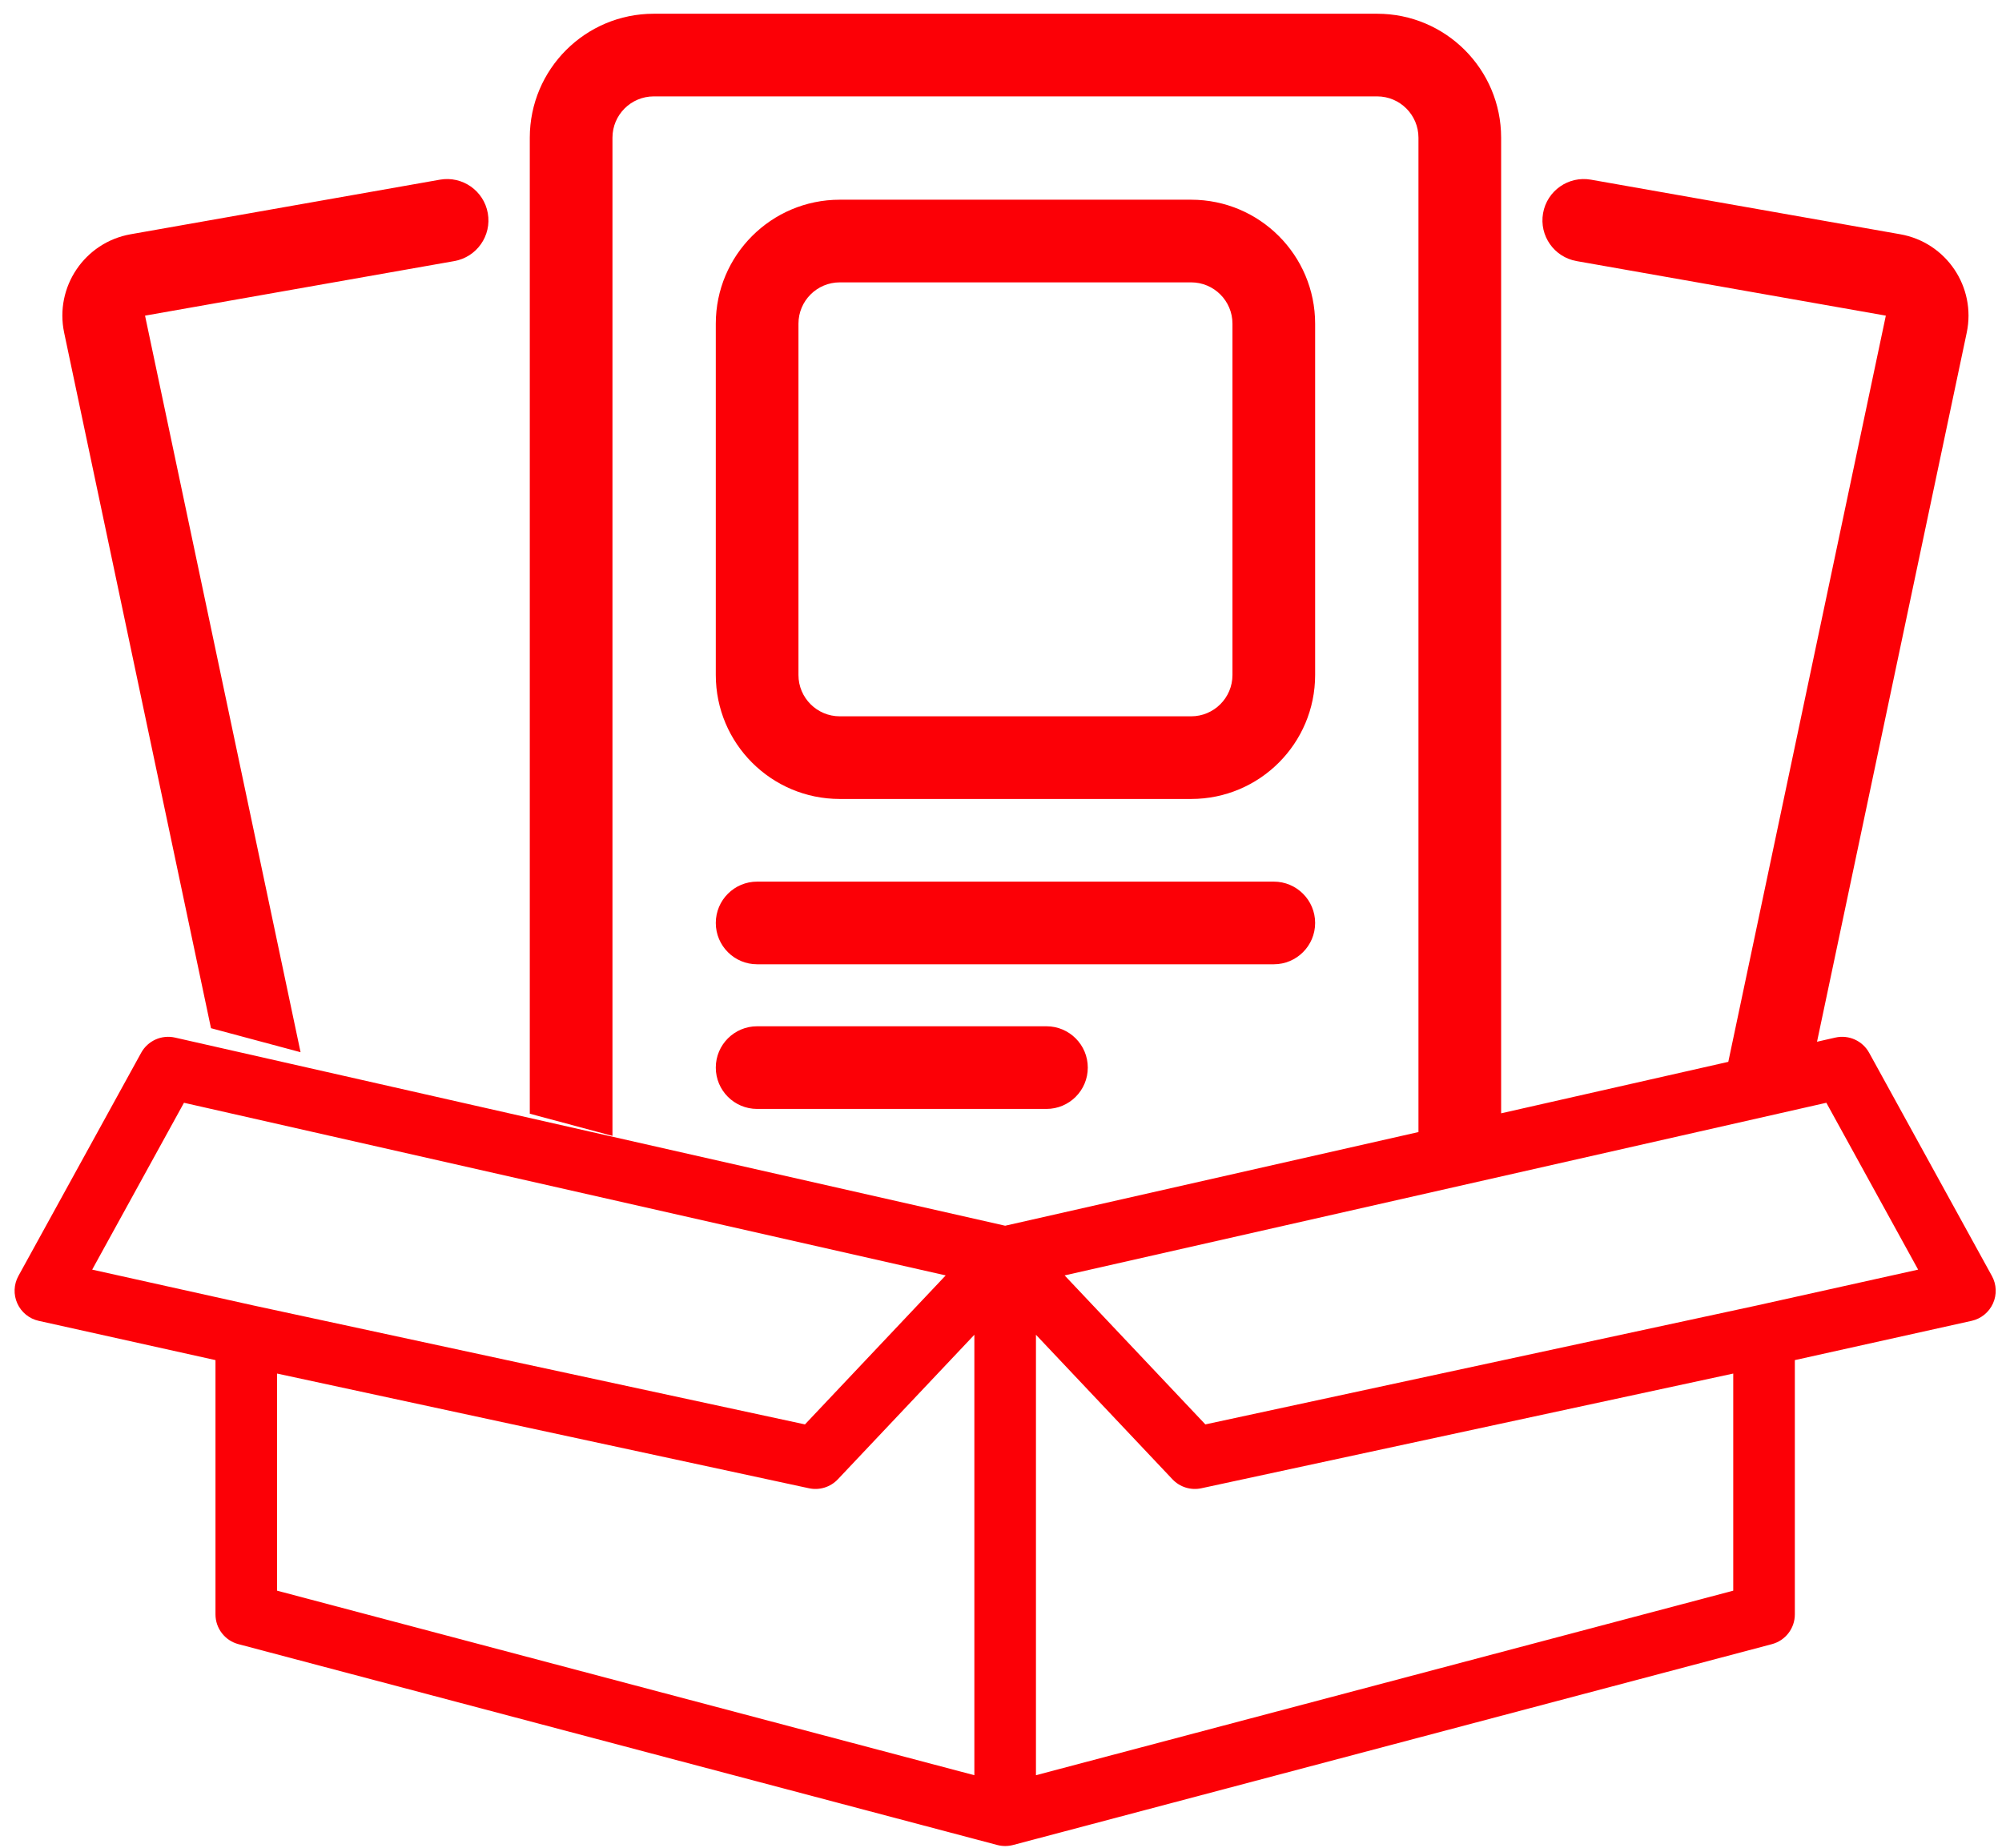 <svg width="130" height="120" viewBox="0 0 130 120" fill="none" xmlns="http://www.w3.org/2000/svg">
<path fill-rule="evenodd" clip-rule="evenodd" d="M89.424 0.892H42.454C38.007 0.892 34.402 4.497 34.402 8.944V72.329L39.77 73.769V8.944C39.77 7.462 40.972 6.26 42.454 6.26H89.424C90.906 6.26 92.108 7.462 92.108 8.944V73.52L65.27 79.603L11.362 67.384C10.492 67.187 9.597 67.59 9.167 68.371L1.196 82.864C0.892 83.416 0.866 84.078 1.126 84.652C1.385 85.226 1.9 85.644 2.514 85.781L13.992 88.331V104.844C13.992 105.751 14.603 106.545 15.481 106.777L64.758 119.821C65.099 119.911 65.452 119.909 65.784 119.821L115.06 106.777C115.937 106.545 116.548 105.751 116.548 104.844V88.331L128.026 85.781C128.64 85.644 129.155 85.226 129.414 84.652C129.674 84.078 129.648 83.416 129.344 82.864L121.373 68.371C120.943 67.59 120.048 67.187 119.178 67.384L117.989 67.654L127.709 21.608C128.336 18.639 126.379 15.74 123.39 15.213L103.309 11.669C101.849 11.412 100.457 12.386 100.199 13.846C99.942 15.306 100.916 16.698 102.376 16.956L122.457 20.499L112.227 68.96L97.476 72.303V8.944C97.476 4.497 93.871 0.892 89.424 0.892ZM9.418 20.499L19.517 68.335L13.701 66.775L4.166 21.608C3.539 18.639 5.497 15.74 8.485 15.213L28.566 11.669C30.026 11.412 31.418 12.386 31.676 13.846C31.934 15.306 30.959 16.698 29.499 16.956L9.418 20.499ZM77.346 12.97H54.532C50.085 12.97 46.48 16.576 46.48 21.022V43.836C46.48 48.283 50.085 51.888 54.532 51.888H77.346C81.793 51.888 85.398 48.283 85.398 43.836V21.022C85.398 16.576 81.793 12.97 77.346 12.97ZM51.848 21.022C51.848 19.54 53.05 18.338 54.532 18.338H77.346C78.828 18.338 80.03 19.54 80.03 21.022V43.836C80.03 45.319 78.828 46.52 77.346 46.52H54.532C53.05 46.52 51.848 45.319 51.848 43.836V21.022ZM46.48 59.94C46.48 58.458 47.682 57.256 49.164 57.256H82.714C84.196 57.256 85.398 58.458 85.398 59.94C85.398 61.423 84.196 62.624 82.714 62.624H49.164C47.682 62.624 46.48 61.423 46.48 59.94ZM49.164 66.65C47.682 66.65 46.48 67.852 46.48 69.334C46.48 70.817 47.682 72.018 49.164 72.018H67.952C69.434 72.018 70.636 70.817 70.636 69.334C70.636 67.852 69.434 66.65 67.952 66.65H49.164ZM112.548 103.304L67.27 115.289V86.685L76.135 96.072C76.616 96.58 77.327 96.801 78.011 96.653L112.548 89.204V103.304ZM17.992 89.204V103.304L63.27 115.289V86.685L54.405 96.072C53.924 96.58 53.213 96.801 52.529 96.653L17.992 89.204ZM61.409 82.83L52.27 92.506L16.426 84.775L16.414 84.772L5.986 82.454L11.946 71.618L61.409 82.83ZM114.126 84.772L124.554 82.454L118.594 71.618L69.131 82.83L78.27 92.506L114.114 84.775L114.126 84.772Z" fill="#FC0006"/>
</svg>
